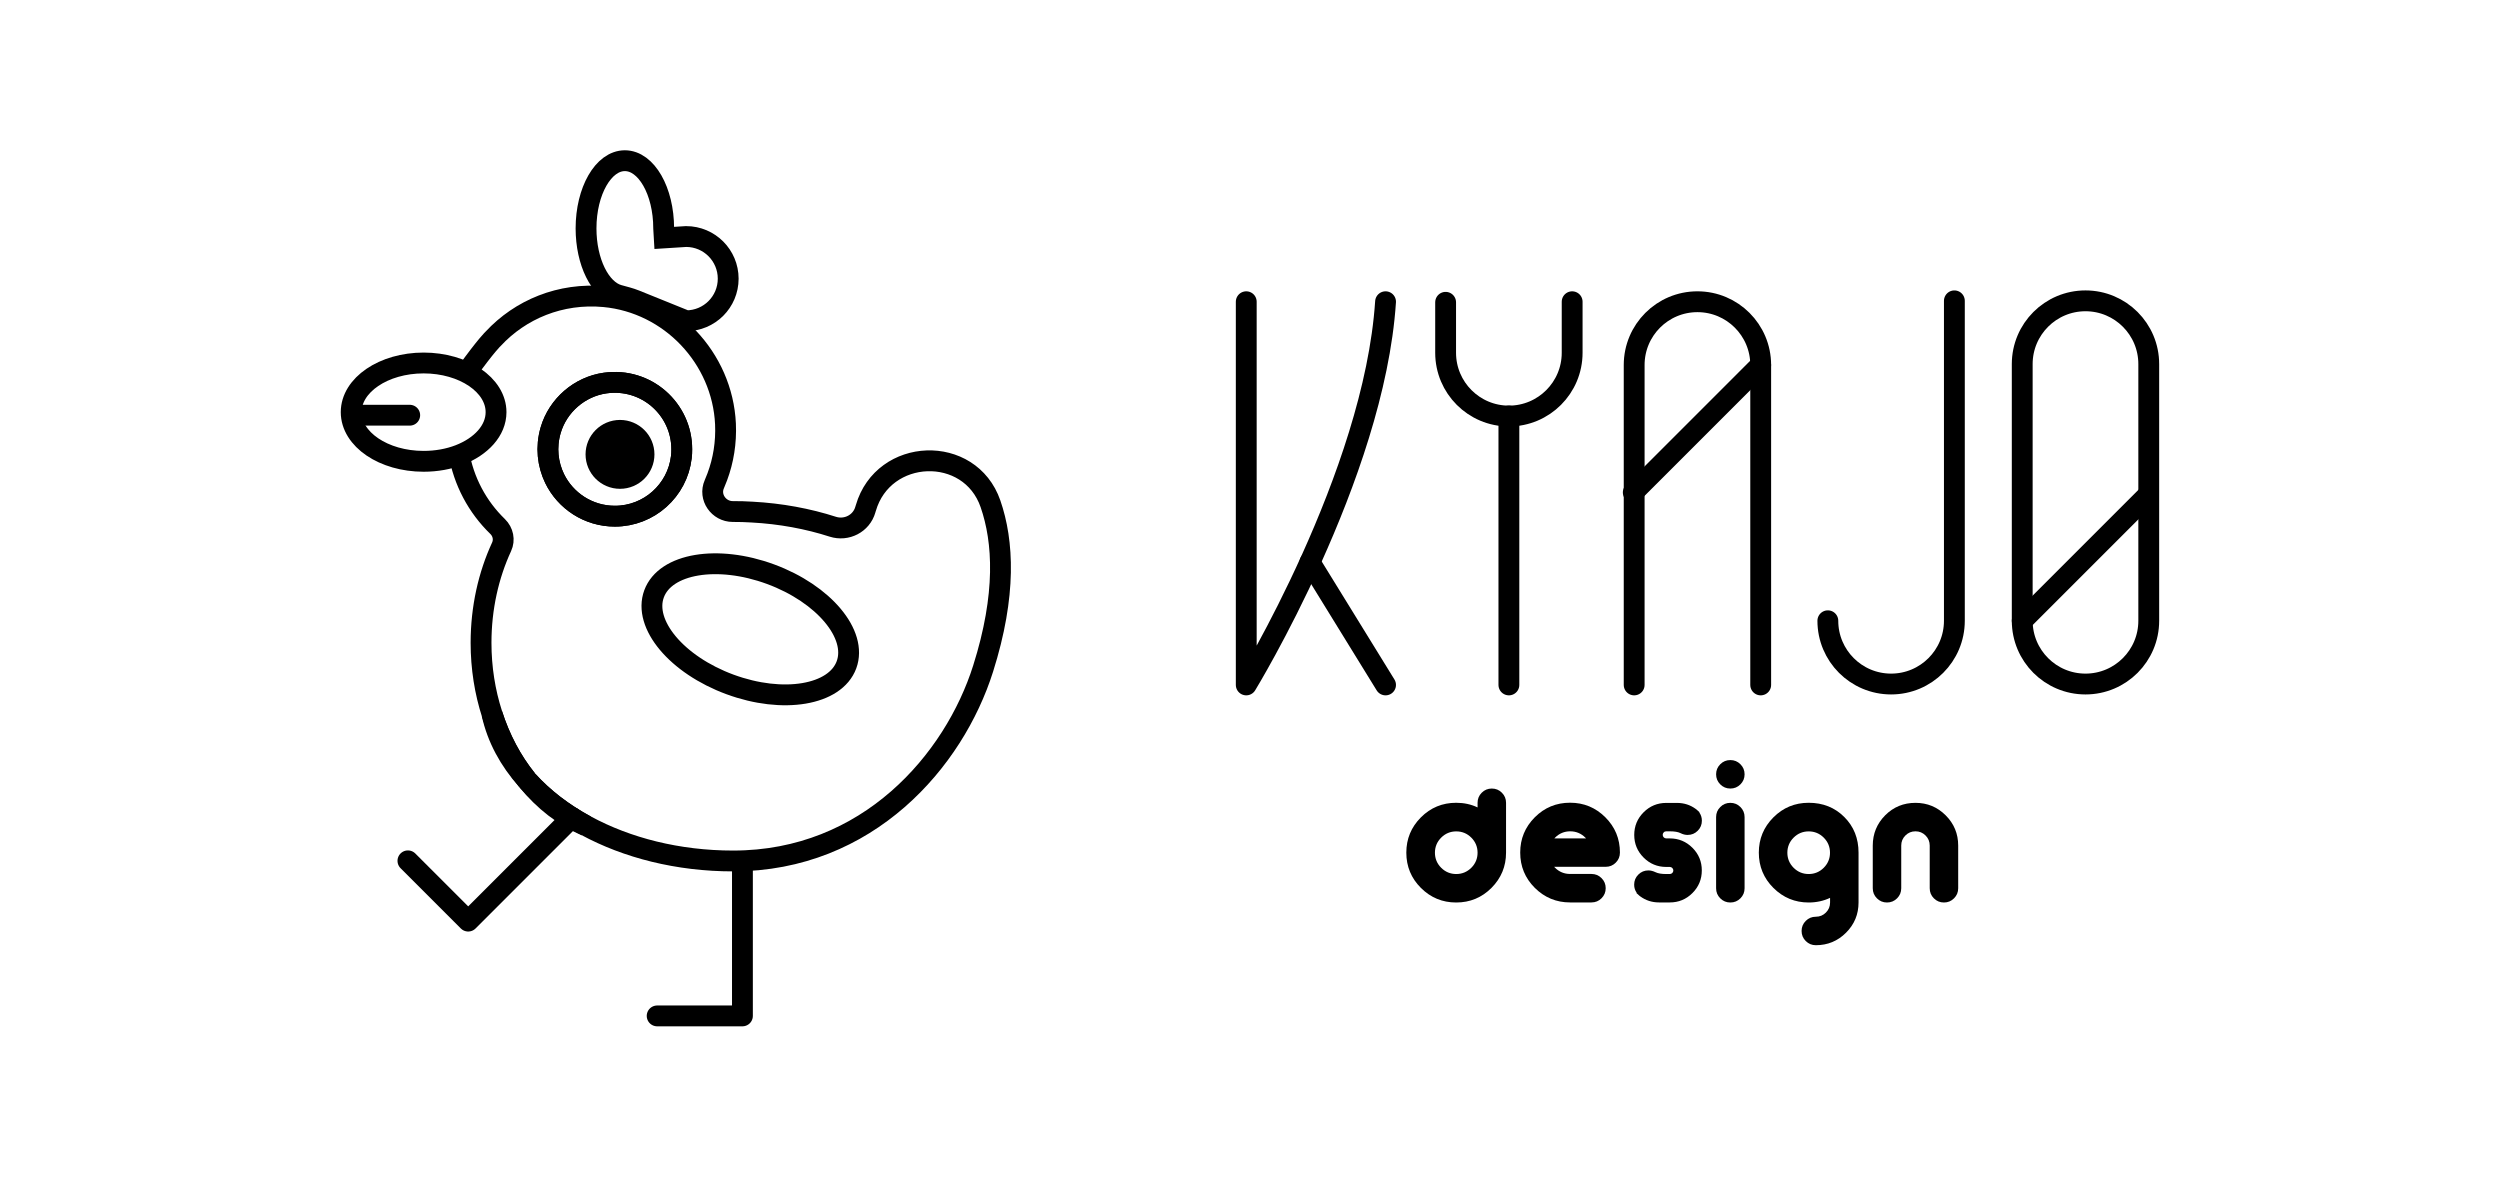 <?xml version="1.0" encoding="utf-8"?>
<!-- Generator: Adobe Illustrator 27.2.0, SVG Export Plug-In . SVG Version: 6.00 Build 0)  -->
<svg version="1.1" xmlns="http://www.w3.org/2000/svg" xmlns:xlink="http://www.w3.org/1999/xlink" x="0px" y="0px"
	 viewBox="0 0 360 169.43" style="enable-background:new 0 0 360 169.43;" xml:space="preserve">
<style type="text/css">
	.st0{stroke:#000000;stroke-width:3;stroke-miterlimit:10;}
	.st1{fill:none;stroke:#000000;stroke-width:3;stroke-miterlimit:10;}
	.st2{fill:none;stroke:#000000;stroke-width:3;stroke-linecap:round;stroke-miterlimit:10;}
	.st3{fill:none;stroke:#000000;stroke-width:3;stroke-linecap:round;stroke-linejoin:round;stroke-miterlimit:10;}
	.st4{fill:#F3F1EF;}
	.st5{fill:#E8C167;}
	.st6{fill:#F3A163;}
	.st7{fill:#2B9C8E;}
	.st8{fill:#264653;}
	.st9{fill:#E66F50;}
	.st10{fill:#FFFFFF;stroke:#000000;stroke-width:3;stroke-linecap:round;stroke-linejoin:round;stroke-miterlimit:10;}
</style>
<g id="Portfolio">
</g>
<g id="Kya_Type">
</g>
<g id="Cover_Page">
	<g id="Porfolio_Cover_Page">
	</g>
	<g id="Porfolio">
		<g id="White_Box">
		</g>
		<g id="Text">
		</g>
	</g>
	<g id="Kya_Jo_Logo">
		<g>
			<g>
				<circle class="st0" cx="89.28" cy="65.43" r="3.46"/>
				<path class="st1" d="M98.18,64.7c0,0.39-0.02,0.77-0.07,1.15c-0.57,4.78-4.64,8.48-9.57,8.48c-3.82,0-7.12-2.22-8.68-5.43
					c-0.98-2.04-1.29-4.48-0.56-6.97c1.05-3.56,4.16-6.25,7.83-6.77C93.08,54.32,98.18,58.91,98.18,64.7z"/>
				<path class="st1" d="M75.85,112.28c-2.51-2.82-4.24-6.02-5-9.46C71.98,106.39,73.7,109.61,75.85,112.28z"/>
				<path class="st1" d="M84.39,118.91c-3.2-1.36-6.06-3.6-8.42-6.48C78.23,114.93,81.08,117.13,84.39,118.91z"/>
				<path class="st1" d="M66.06,65.14c0.69,4.16,2.7,7.87,5.6,10.68c0.79,0.77,1.03,1.93,0.57,2.92c-1.88,4.07-2.96,8.79-2.96,13.82
					c0,3.62,0.56,7.08,1.58,10.25c1.13,3.57,2.85,6.79,5,9.46c0.04,0.05,0.08,0.1,0.12,0.15c2.26,2.5,5.11,4.7,8.42,6.48
					c5.89,3.19,13.23,5.08,21.18,5.08c19.42,0,31.82-14.46,36-27.7c3.37-10.66,2.93-18.32,1.06-23.73
					c-2.97-8.59-15.42-8.12-17.95,0.61c-0.02,0.08-0.04,0.15-0.07,0.23c-0.57,2-2.7,3.09-4.68,2.46c-3.6-1.16-7.52-1.89-11.65-2.11
					c-0.89-0.06-1.8-0.08-2.71-0.08l-0.05,0c-2.03,0-3.48-2.07-2.66-3.93c0.15-0.35,0.3-0.71,0.43-1.07
					c0.88-2.36,1.3-4.93,1.18-7.61c-0.44-9.51-7.97-17.44-17.45-18.33c-6.32-0.59-12.09,1.85-16,6.06c0,0-0.96,0.87-3.84,4.87
					 M98.11,65.85c-0.57,4.78-4.64,8.48-9.57,8.48c-3.82,0-7.12-2.22-8.68-5.43c-0.98-2.04-1.29-4.48-0.56-6.97
					c1.05-3.56,4.16-6.25,7.83-6.77c5.94-0.84,11.04,3.75,11.04,9.54C98.18,65.09,98.16,65.47,98.11,65.85z"/>
				
					<ellipse transform="matrix(0.346 -0.938 0.938 0.346 -14.345 160.639)" class="st1" cx="108.07" cy="90.61" rx="8.46" ry="14.77"/>
				<path class="st1" d="M95.57,32.89c0-5.39-2.5-9.75-5.59-9.75c-3.09,0-5.59,4.36-5.59,9.75c0,4.84,2.02,8.86,4.68,9.61
					c0.82,0.23,1.64,0.42,2.43,0.74l7.3,2.95c3.35,0,6.06-2.71,6.06-6.06c0-3.35-2.71-6.07-6.06-6.07l-3.15,0.2L95.57,32.89z"/>
				<path class="st1" d="M71.43,59.35c0,2.65-2.14,4.95-5.3,6.17c-1.51,0.58-3.26,0.91-5.13,0.91c-5.76,0-10.43-3.17-10.43-7.08
					s4.67-7.08,10.43-7.08S71.43,55.44,71.43,59.35z"/>
				<line class="st2" x1="59" y1="59.79" x2="51.71" y2="59.79"/>
				<polyline class="st3" points="82.35,117.71 67.42,132.64 58.74,123.96 				"/>
				<polyline class="st3" points="106.91,125.18 106.91,146.29 94.63,146.29 				"/>
			</g>
			<g>
				<g>
					<path class="st3" d="M226.39,43.45v7.35c0,5.03-4.08,9.11-9.11,9.11h0c-5.03,0-9.11-4.08-9.11-9.11v-7.27"/>
					<path class="st3" d="M179.46,43.45v55.18c0,0,18.42-30.15,20.06-55.18"/>
					<line class="st3" x1="199.52" y1="98.63" x2="188.63" y2="80.96"/>
					<path class="st3" d="M235.32,98.63V52.56c0-5.03,4.08-9.11,9.11-9.11h0c5.03,0,9.11,4.08,9.11,9.11v46.07"/>
					<path class="st3" d="M291.2,89.39V52.43c0-5.03,4.08-9.11,9.11-9.11h0c5.03,0,9.11,4.08,9.11,9.11v36.96
						c0,5.03-4.08,9.11-9.11,9.11h0C295.28,98.5,291.2,94.42,291.2,89.39z"/>
					<path class="st3" d="M281.43,43.32v46.07c0,5.03-4.08,9.11-9.11,9.11l0,0c-5.03,0-9.11-4.08-9.11-9.11"/>
					<line class="st3" x1="253.54" y1="52.56" x2="235.19" y2="70.91"/>
					<line class="st3" x1="291.2" y1="89.39" x2="309.34" y2="71.25"/>
					<polyline class="st3" points="217.28,98.63 217.28,71.04 217.28,59.9 					"/>
				</g>
				<g>
					<path d="M216.87,122.78c0,1.98-0.7,3.67-2.1,5.08c-1.4,1.4-3.09,2.1-5.08,2.1s-3.67-0.7-5.08-2.1c-1.4-1.4-2.1-3.09-2.1-5.08
						s0.7-3.67,2.1-5.08c1.4-1.4,3.09-2.1,5.08-2.1c1.12,0,2.15,0.22,3.08,0.67v-0.67c0-0.57,0.2-1.05,0.6-1.45
						c0.4-0.4,0.88-0.6,1.45-0.6s1.05,0.2,1.45,0.6c0.4,0.4,0.6,0.88,0.6,1.45V122.78z M211.87,124.96c0.6-0.6,0.9-1.33,0.9-2.17
						s-0.3-1.57-0.9-2.17s-1.33-0.9-2.17-0.9s-1.57,0.3-2.17,0.9s-0.9,1.33-0.9,2.17s0.3,1.57,0.9,2.17s1.33,0.9,2.17,0.9
						S211.26,125.56,211.87,124.96z"/>
					<path d="M223.81,124.83c0.03,0.04,0.07,0.08,0.11,0.12c0.6,0.6,1.33,0.9,2.17,0.9h3.08c0.57,0,1.05,0.2,1.45,0.6
						c0.4,0.4,0.6,0.88,0.6,1.45c0,0.57-0.2,1.05-0.6,1.45c-0.4,0.4-0.88,0.6-1.45,0.6h-3.08c-1.98,0-3.67-0.7-5.08-2.1
						c-1.4-1.4-2.1-3.09-2.1-5.08s0.7-3.67,2.1-5.08c1.4-1.4,3.09-2.1,5.08-2.1s3.67,0.7,5.08,2.1c1.4,1.4,2.1,3.09,2.1,5.08
						c0,0.57-0.2,1.05-0.6,1.45c-0.4,0.4-0.88,0.6-1.45,0.6H223.81z M228.39,120.73c-0.03-0.04-0.07-0.08-0.11-0.12
						c-0.6-0.6-1.33-0.9-2.17-0.9s-1.57,0.3-2.17,0.9c-0.04,0.04-0.08,0.08-0.11,0.12H228.39z"/>
					<path d="M239.94,125.86h0.51c0.14,0,0.26-0.05,0.36-0.15c0.1-0.1,0.15-0.22,0.15-0.36s-0.05-0.26-0.15-0.36
						c-0.1-0.1-0.22-0.15-0.36-0.15h-0.51c-1.27,0-2.36-0.45-3.26-1.35s-1.35-1.99-1.35-3.26s0.45-2.36,1.35-3.26
						s1.99-1.35,3.26-1.35h1.54c1.02,0,1.92,0.29,2.71,0.87c0.05,0.04,0.09,0.07,0.13,0.1c0.14,0.12,0.28,0.24,0.42,0.38
						c-0.02,0.01-0.04,0.01-0.05,0.01c0.25,0.35,0.38,0.75,0.38,1.2c0,0.57-0.2,1.05-0.6,1.45c-0.4,0.4-0.88,0.6-1.45,0.6
						c-0.34,0-0.68-0.08-1.03-0.26c-0.34-0.17-0.85-0.26-1.54-0.26h-0.51c-0.14,0-0.27,0.05-0.36,0.15c-0.1,0.1-0.15,0.22-0.15,0.36
						s0.05,0.26,0.15,0.36c0.1,0.1,0.22,0.15,0.36,0.15h0.51c1.27,0,2.36,0.45,3.26,1.35s1.35,1.99,1.35,3.26s-0.45,2.36-1.35,3.26
						c-0.9,0.9-1.99,1.35-3.26,1.35h-1.54c-1.02,0-1.92-0.29-2.71-0.87c-0.05-0.03-0.09-0.07-0.13-0.1
						c-0.14-0.12-0.28-0.24-0.42-0.38c0.01-0.01,0.02-0.03,0.03-0.05c-0.24-0.33-0.36-0.72-0.36-1.16c0-0.57,0.2-1.05,0.6-1.45
						c0.4-0.4,0.88-0.6,1.45-0.6c0.33,0,0.67,0.09,1.03,0.26C238.74,125.77,239.26,125.86,239.94,125.86z"/>
					<path d="M249.17,113.55c-0.57,0-1.05-0.2-1.45-0.6c-0.4-0.4-0.6-0.88-0.6-1.45s0.2-1.05,0.6-1.45c0.4-0.4,0.88-0.6,1.45-0.6
						s1.05,0.2,1.45,0.6c0.4,0.4,0.6,0.88,0.6,1.45s-0.2,1.05-0.6,1.45C250.22,113.35,249.74,113.55,249.17,113.55z M251.22,127.91
						c0,0.57-0.2,1.05-0.6,1.45c-0.4,0.4-0.88,0.6-1.45,0.6s-1.05-0.2-1.45-0.6c-0.4-0.4-0.6-0.88-0.6-1.45v-10.25
						c0-0.57,0.2-1.05,0.6-1.45c0.4-0.4,0.88-0.6,1.45-0.6s1.05,0.2,1.45,0.6c0.4,0.4,0.6,0.88,0.6,1.45V127.91z"/>
					<path d="M263.53,129.29c-0.93,0.44-1.96,0.67-3.08,0.67c-1.98,0-3.67-0.7-5.08-2.1c-1.4-1.4-2.1-3.09-2.1-5.08
						s0.7-3.67,2.1-5.08c1.4-1.4,3.09-2.1,5.08-2.1c2.05,0,3.76,0.68,5.13,2.05s2.05,3.08,2.05,5.13v7.18c0,1.7-0.6,3.15-1.8,4.35
						c-1.2,1.2-2.65,1.8-4.35,1.8c-0.57,0-1.05-0.2-1.45-0.6c-0.4-0.4-0.6-0.88-0.6-1.45s0.2-1.05,0.6-1.45
						c0.4-0.4,0.88-0.6,1.45-0.6s1.05-0.2,1.45-0.6c0.4-0.4,0.6-0.88,0.6-1.45V129.29z M262.62,124.96c0.6-0.6,0.9-1.33,0.9-2.17
						s-0.3-1.57-0.9-2.17s-1.33-0.9-2.17-0.9s-1.57,0.3-2.17,0.9s-0.9,1.33-0.9,2.17s0.3,1.57,0.9,2.17s1.33,0.9,2.17,0.9
						S262.02,125.56,262.62,124.96z"/>
					<path d="M271.47,117.4c1.2-1.2,2.65-1.79,4.36-1.79c1.7,0,3.15,0.6,4.35,1.8c1.2,1.2,1.8,2.65,1.8,4.35v6.15
						c0,0.57-0.2,1.05-0.6,1.45c-0.4,0.4-0.88,0.6-1.45,0.6s-1.05-0.2-1.45-0.6c-0.4-0.4-0.6-0.88-0.6-1.45v-6.15
						c0-0.57-0.2-1.05-0.6-1.45c-0.4-0.4-0.88-0.6-1.45-0.6s-1.05,0.2-1.45,0.6c-0.4,0.4-0.6,0.88-0.6,1.45v6.15
						c0,0.57-0.2,1.05-0.6,1.45c-0.4,0.4-0.88,0.6-1.45,0.6s-1.05-0.2-1.45-0.6c-0.4-0.4-0.6-0.88-0.6-1.45v-6.15
						C269.68,120.05,270.28,118.6,271.47,117.4z"/>
				</g>
			</g>
		</g>
	</g>
</g>
<g id="Images_Portfolio">
	<g id="Thrive">
	</g>
	<g id="Get_Guts">
	</g>
	<g id="Elements">
	</g>
</g>
</svg>
